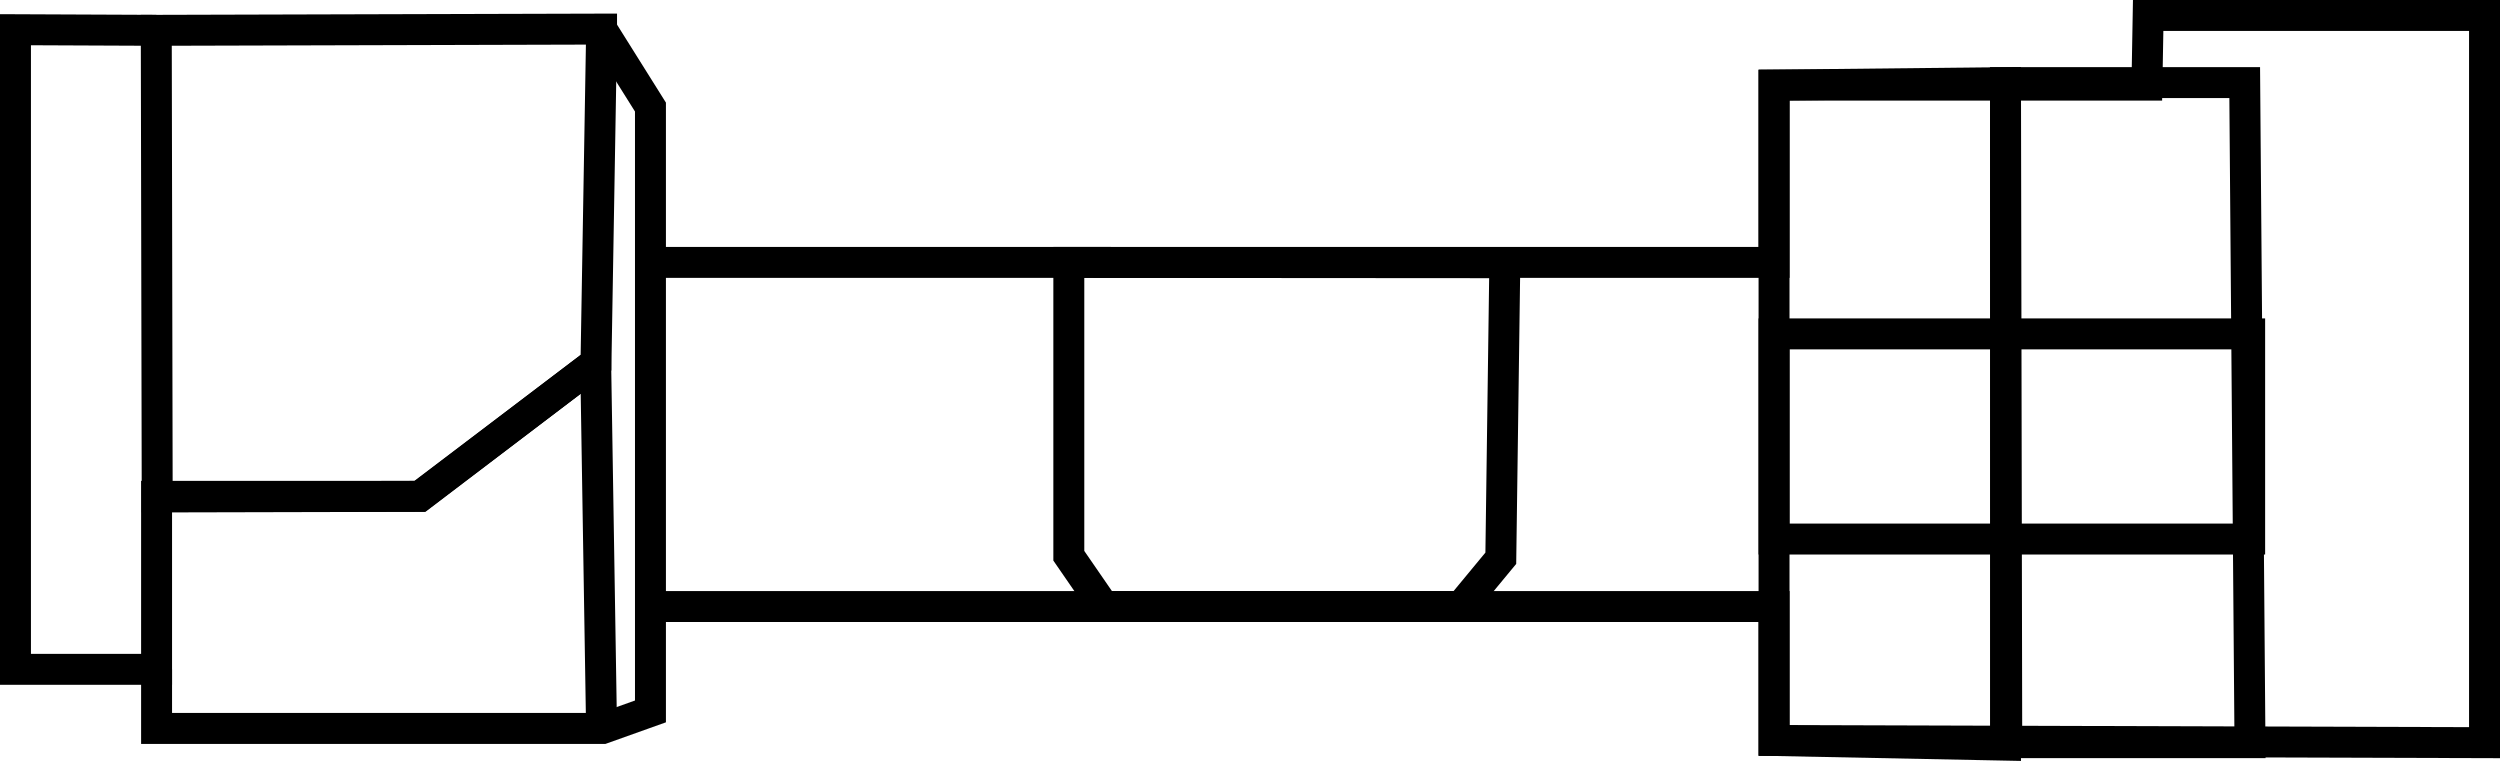 <svg xmlns="http://www.w3.org/2000/svg" viewBox="0 0 80.79 24.59"><defs><style>.cls-1{fill:none;stroke:#000;stroke-miterlimit:10;}</style></defs><title>Belt</title><g id="Layer_2" data-name="Layer 2"><g id="Belt"><polyline class="cls-1" points="19.44 23.54 19.25 11.73 13.56 16.04 5.06 16.04 5.06 21.63 0.5 21.63 0.5 0.96 5.05 0.98"/><polyline class="cls-1" points="21.09 19.6 29.88 19.6 57.33 19.6 57.33 23.93 80.29 24 80.29 0.5 69.42 0.5 69.38 2.75 57.33 2.75 57.33 8.48 21.02 8.48"/><polygon class="cls-1" points="19.44 0.94 5.05 0.98 5.08 16.06 13.58 16.04 19.26 11.72 19.44 1.11 19.44 0.94"/><polyline class="cls-1" points="5.06 21.63 5.06 23.54 19.44 23.54 19.48 23.54 21.02 22.99 21.02 3.46 19.44 0.94"/><polygon class="cls-1" points="57.33 8.48 57.33 23.93 64.81 24.08 64.81 2.67 57.33 2.75 57.33 8.48"/><polygon class="cls-1" points="34.54 8.48 34.54 17.96 35.67 19.6 47.21 19.6 48.5 18.04 48.63 8.49 34.54 8.48"/><polygon class="cls-1" points="72.54 2.67 64.81 2.67 64.85 24 72.71 24 72.54 2.67"/><rect class="cls-1" x="57.33" y="10.79" width="15.37" height="6.63"/></g></g></svg>